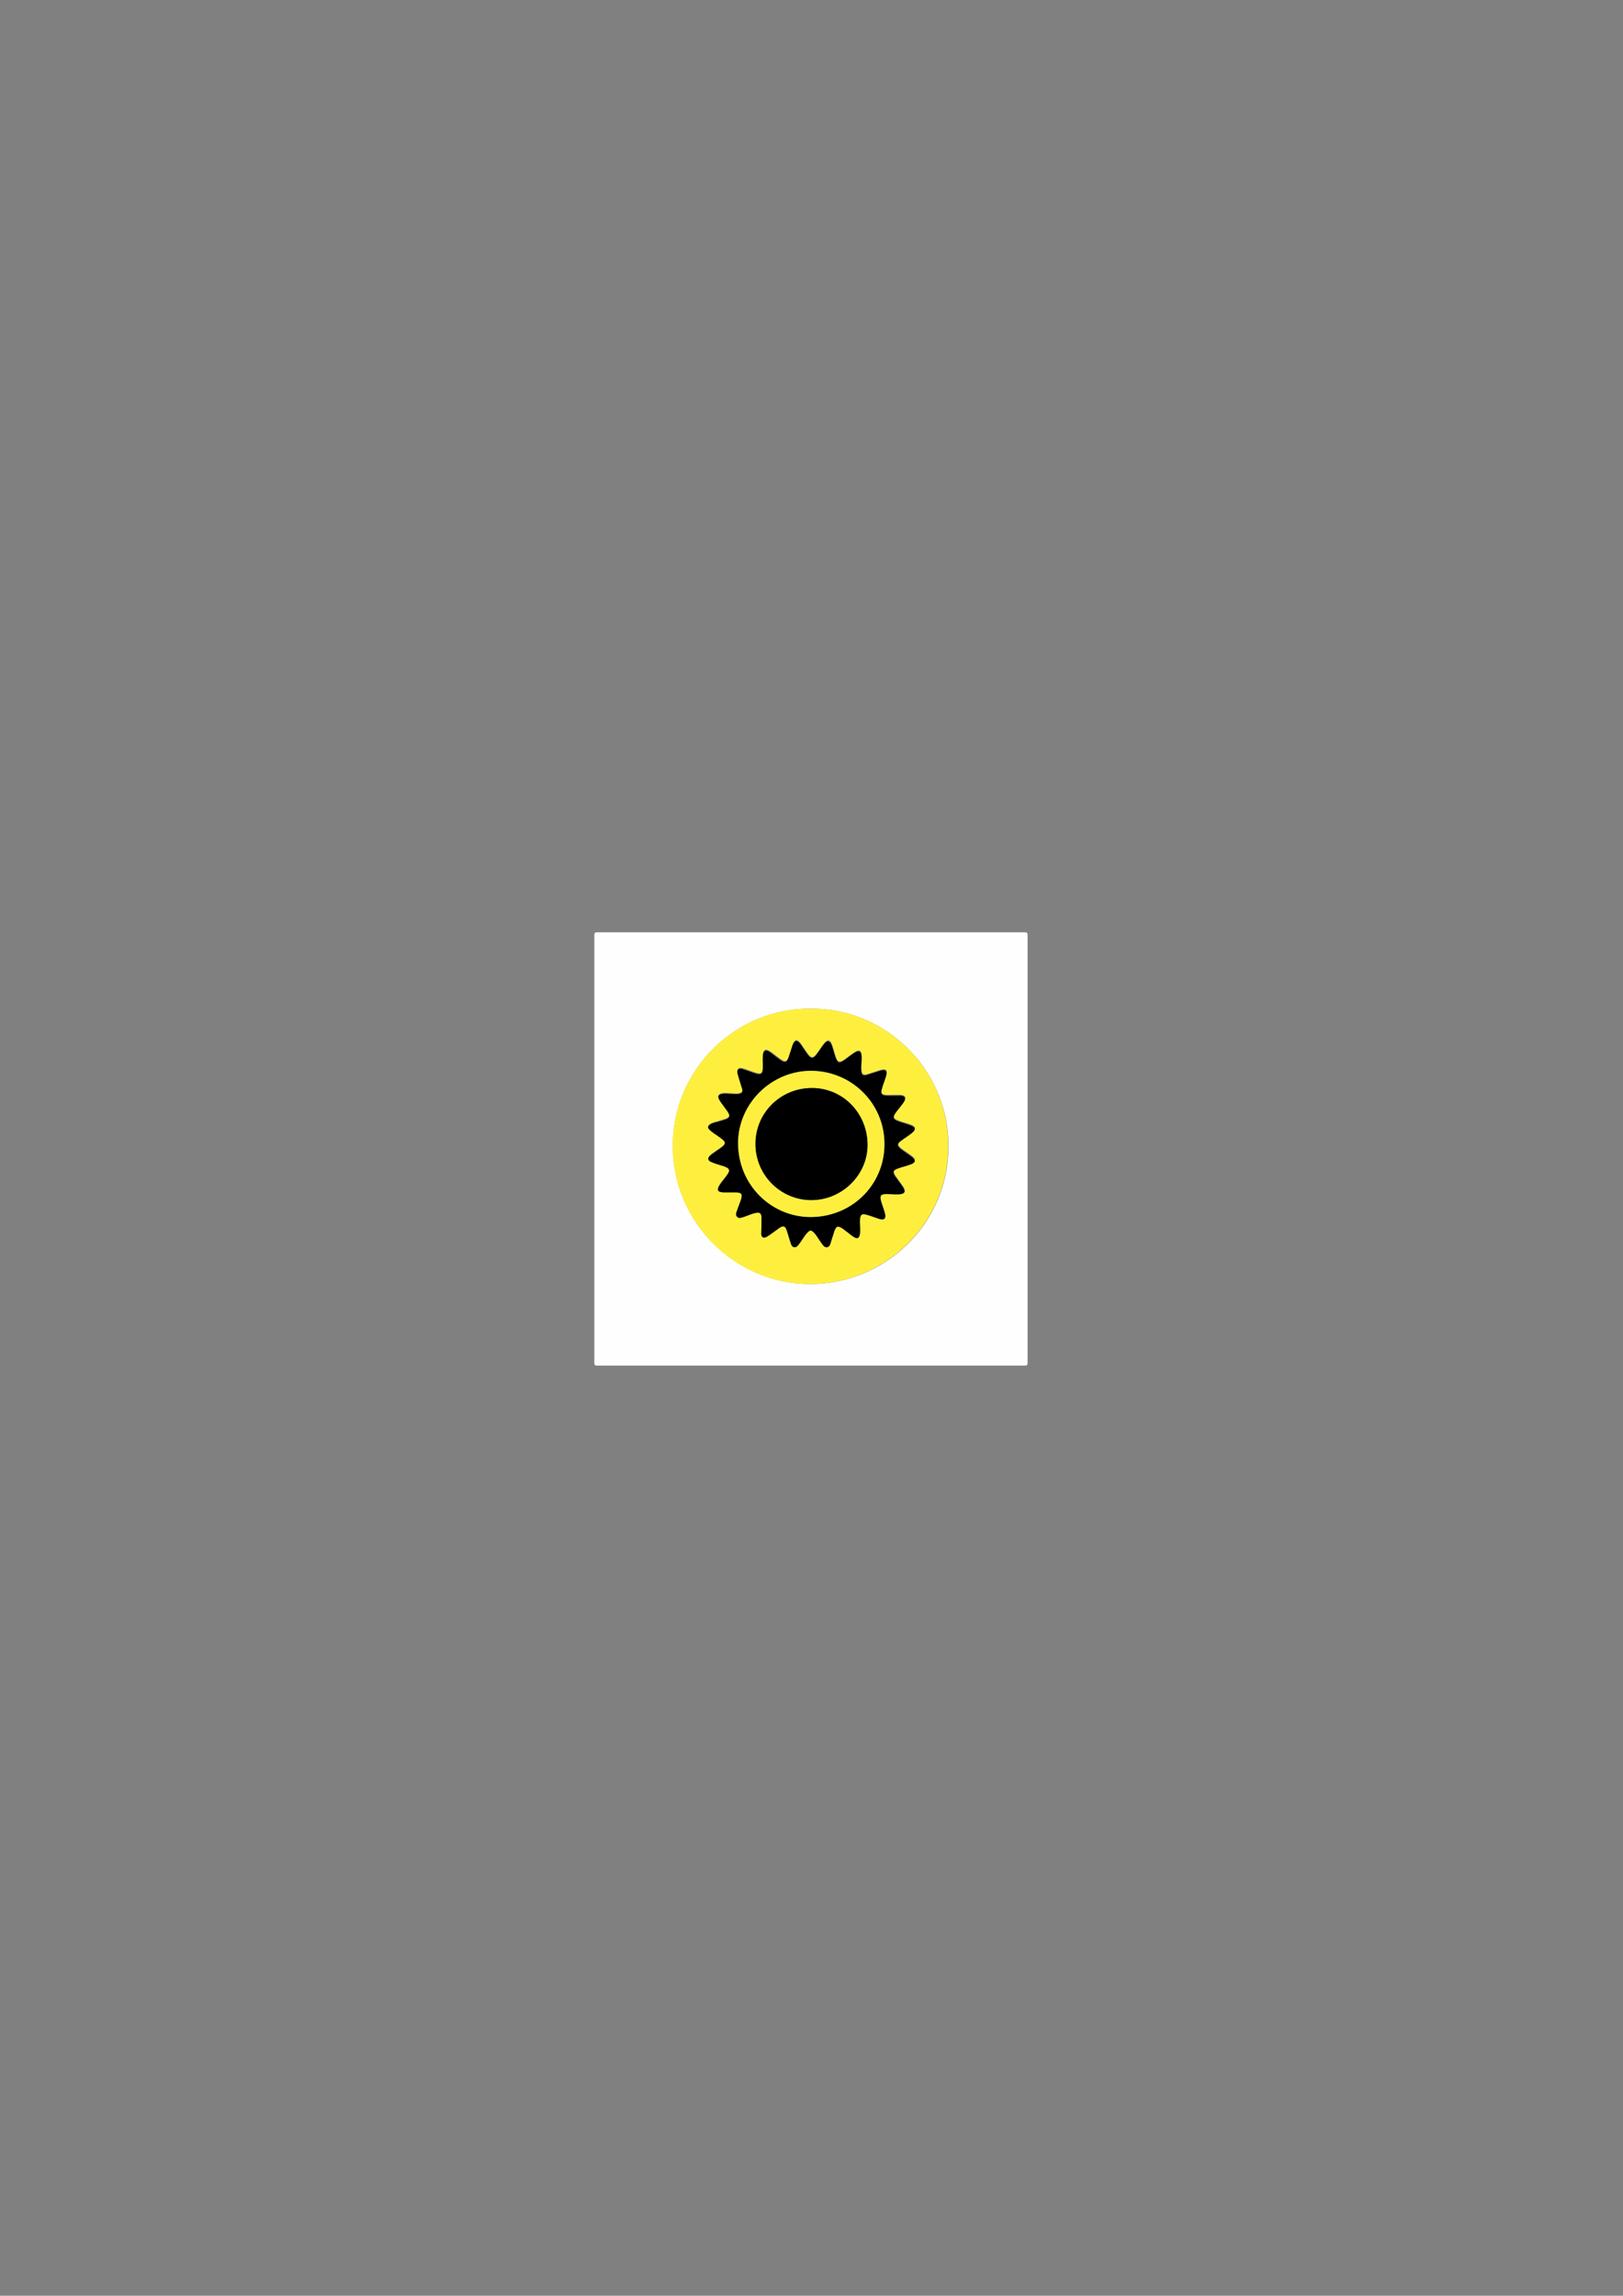 <?xml version="1.0" encoding="utf-8"?>
<!-- Generator: Adobe Illustrator 24.3.0, SVG Export Plug-In . SVG Version: 6.00 Build 0)  -->
<svg version="1.1" id="Layer_1" xmlns="http://www.w3.org/2000/svg" xmlns:xlink="http://www.w3.org/1999/xlink" x="0px" y="0px"
	 viewBox="0 0 595.3 841.9" style="enable-background:new 0 0 595.3 841.9;" xml:space="preserve">
<rect x="0" y="0" width="595.3" height="841.9" fill="#808080" stroke="none"/>
<style type="text/css">
	.st0{fill:#FEFEFE;}
	.st1{fill:#FEEF3F;}
</style>
<g>
	<path class="st0" d="M376.9,421.3c0,26.2,0,52.3,0,78.5c0,0.8-0.2,1-1,1c-52.3,0-104.6,0-156.9,0c-0.8,0-1-0.2-1-1
		c0-52.3,0-104.6,0-156.9c0-0.8,0.2-1,1-1c52.3,0,104.6,0,156.9,0c0.8,0,1,0.2,1,1C376.9,369,376.9,395.2,376.9,421.3z M297.2,369.9
		c-27.1-0.2-50.4,22-50.4,50.2c-0.1,27.9,22.5,50.5,50,50.8c27.5,0.2,51.1-21.8,51.1-50.5C347.9,391.4,324,369.5,297.2,369.9z"/>
	<path class="st1" d="M297.2,369.9c26.8-0.4,50.7,21.5,50.6,50.5c0,28.6-23.6,50.7-51.1,50.5c-27.5-0.2-50-22.9-50-50.8
		C246.8,391.9,270.1,369.6,297.2,369.9z M279.3,449.1C279.3,449.1,279.3,449.1,279.3,449.1c0,1-0.1,2.1,0,3.1c0.1,1.3,0.8,1.7,2,1.1
		c0.7-0.4,1.4-0.9,2.1-1.4c0.9-0.6,1.7-1.3,2.6-1.9c1.4-0.8,2-0.6,2.6,0.8c0.5,1.3,0.8,2.7,1.3,4.1c0.3,0.9,0.4,2.1,1.5,2.2
		c1.1,0.2,1.6-0.9,2.2-1.7c0.9-1.2,1.6-2.6,2.7-3.7c0.9-0.9,1.4-0.9,2.3,0c1,1.1,1.7,2.4,2.6,3.6c0.6,0.8,1.1,2,2.2,1.8
		c1.2-0.2,1.3-1.5,1.6-2.4c0.4-1.1,0.7-2.3,1.1-3.4c0.7-2,1.4-2.2,3.1-1c0.6,0.4,1.1,0.8,1.6,1.2c0.8,0.6,1.6,1.2,2.4,1.8
		c1.4,0.8,2,0.5,2.3-1.1c0.3-1.8-0.1-3.5,0-5.3c0.2-1.8,0.7-2.3,2.5-1.7c1.5,0.5,3,1.1,4.5,1.5c2,0.6,2.7-0.1,2.1-2.1
		c-0.4-1.5-1-2.9-1.4-4.4c-0.6-1.9-0.1-2.6,2-2.6c1.6,0,3.2,0.2,4.8,0.1c1.9-0.1,2.3-0.9,1.3-2.6c-0.9-1.3-1.9-2.6-2.8-3.9
		c-1.1-1.7-0.9-2.3,1-3c1.5-0.5,3.1-0.9,4.7-1.5c1.7-0.6,1.9-1.6,0.4-2.7c-1.2-1-2.6-1.8-3.9-2.8c-1.6-1.3-1.6-2,0-3.2
		c1.3-1,2.7-1.8,3.9-2.8c1.5-1.2,1.4-2.1-0.5-2.8c-1.3-0.5-2.7-0.8-4-1.3c-2.6-0.9-2.8-1.5-1.2-3.7c0.9-1.2,1.9-2.3,2.7-3.5
		c0.9-1.4,0.5-2.3-1.2-2.4c-1.8-0.1-3.5,0-5.3,0c-1.6-0.1-2.1-0.7-1.6-2.3c0.5-1.6,1.2-3.2,1.6-4.9c0.5-1.9-0.1-2.5-2-2
		c-1.7,0.5-3.3,1.1-5,1.6c-1.4,0.4-1.9,0-2.1-1.4c-0.2-1.8,0.2-3.5,0.1-5.3c-0.1-2-0.9-2.5-2.6-1.4c-1.2,0.8-2.4,1.8-3.6,2.6
		c-2,1.4-2.7,1.2-3.4-1.1c-0.5-1.4-0.8-2.8-1.3-4.2c-0.7-1.9-1.6-2.1-2.9-0.5c-1,1.2-1.8,2.6-2.8,3.9c-1.2,1.5-1.9,1.6-3.1,0
		c-1-1.3-1.8-2.6-2.7-3.9c-1.3-1.7-2.2-1.5-2.9,0.4c-0.5,1.4-0.9,2.9-1.4,4.3c-0.7,2.1-1.4,2.3-3.2,1c-1.2-0.9-2.4-1.9-3.6-2.7
		c-1.7-1.2-2.6-0.7-2.7,1.3c-0.1,1.3,0,2.6,0,3.8c0,3.1-0.6,3.4-3.5,2.4c-1.4-0.5-2.7-1-4.1-1.4c-1.4-0.4-2,0.2-1.7,1.7
		c0.2,0.8,0.5,1.6,0.7,2.4c0.3,1.1,0.7,2.1,1,3.2c0.3,1.2-0.1,1.7-1.3,1.9c-0.7,0.1-1.5,0.1-2.3,0c-1.3,0-2.6-0.3-3.9,0
		c-1.2,0.2-1.5,0.8-1,1.9c0.3,0.6,0.7,1.2,1.1,1.7c0.7,1,1.5,1.9,2.1,2.9c1,1.5,0.8,2.2-1,2.9c-0.9,0.3-1.8,0.5-2.6,0.8
		c-0.9,0.3-1.9,0.5-2.7,0.9c-1,0.6-1.1,1.1-0.4,2c0.5,0.5,1,0.9,1.6,1.3c1,0.8,2.1,1.4,3.1,2.2c1.3,1,1.3,1.7,0,2.8
		c-0.7,0.6-1.4,1-2.1,1.5c-0.7,0.5-1.5,1-2.2,1.6c-1.2,1-1.1,1.9,0.4,2.5c1.1,0.5,2.3,0.8,3.5,1.2c3.5,1.1,3.8,1.7,1.4,4.6
		c-0.8,1-1.7,2-2.3,3.2c-0.6,1.2-0.3,1.8,1,2c0.4,0.1,0.8,0.1,1.2,0.1c1.4,0,2.7-0.1,4.1,0c2,0.1,2.5,0.7,1.9,2.6
		c-0.4,1.3-1,2.6-1.4,3.9c-0.3,0.8-0.8,1.7,0,2.5c0.7,0.7,1.6,0.2,2.4,0c1.5-0.4,3-1.1,4.5-1.5c1.3-0.3,1.9,0.1,2,1.5
		C279.4,447.2,279.3,448.2,279.3,449.1z"/>
	<path d="M279.3,449.1c0-0.9,0-1.8,0-2.8c-0.1-1.3-0.6-1.8-2-1.5c-1.6,0.3-3,1-4.5,1.5c-0.8,0.2-1.7,0.7-2.4,0
		c-0.8-0.7-0.3-1.7,0-2.5c0.4-1.3,1-2.6,1.4-3.9c0.6-2,0.2-2.6-1.9-2.6c-1.4,0-2.7,0-4.1,0c-0.4,0-0.8,0-1.2-0.1
		c-1.3-0.2-1.6-0.8-1-2c0.6-1.2,1.5-2.1,2.3-3.2c2.3-2.9,2.1-3.6-1.4-4.6c-1.2-0.4-2.4-0.7-3.5-1.2c-1.5-0.6-1.6-1.5-0.4-2.5
		c0.7-0.6,1.5-1.1,2.2-1.6c0.7-0.5,1.5-1,2.1-1.5c1.3-1.1,1.3-1.7,0-2.8c-1-0.8-2.1-1.5-3.1-2.2c-0.5-0.4-1.1-0.8-1.6-1.3
		c-0.8-0.9-0.6-1.4,0.4-2c0.8-0.5,1.8-0.7,2.7-0.9c0.9-0.3,1.8-0.5,2.6-0.8c1.8-0.6,2-1.3,1-2.9c-0.7-1-1.4-1.9-2.1-2.9
		c-0.4-0.5-0.8-1.1-1.1-1.7c-0.5-1.1-0.2-1.6,1-1.9c1.3-0.3,2.6,0,3.9,0c0.8,0,1.5,0.1,2.3,0c1.2-0.2,1.6-0.7,1.3-1.9
		c-0.3-1.1-0.7-2.1-1-3.2c-0.2-0.8-0.5-1.6-0.7-2.4c-0.3-1.4,0.3-2,1.7-1.7c1.4,0.4,2.7,0.9,4.1,1.4c2.9,1,3.5,0.7,3.5-2.4
		c0-1.3-0.1-2.6,0-3.8c0.1-2.1,1-2.5,2.7-1.3c1.2,0.9,2.4,1.9,3.6,2.7c1.8,1.3,2.5,1.1,3.2-1c0.5-1.4,0.9-2.9,1.4-4.3
		c0.7-1.9,1.7-2.1,2.9-0.4c1,1.3,1.8,2.7,2.7,3.9c1.2,1.5,1.9,1.5,3.1,0c1-1.3,1.8-2.6,2.8-3.9c1.2-1.6,2.2-1.4,2.9,0.5
		c0.5,1.4,0.8,2.8,1.3,4.2c0.8,2.3,1.4,2.5,3.4,1.1c1.2-0.9,2.3-1.8,3.6-2.6c1.7-1.1,2.5-0.6,2.6,1.4c0.1,1.8-0.3,3.5-0.1,5.3
		c0.2,1.5,0.6,1.8,2.1,1.4c1.7-0.5,3.3-1.1,5-1.6c1.9-0.5,2.5,0.1,2,2c-0.5,1.6-1.2,3.2-1.6,4.9c-0.5,1.6,0,2.2,1.6,2.3
		c1.8,0.1,3.5,0,5.3,0c1.7,0.1,2.1,0.9,1.2,2.4c-0.8,1.2-1.8,2.3-2.7,3.5c-1.6,2.2-1.4,2.8,1.2,3.7c1.3,0.4,2.7,0.8,4,1.3
		c1.8,0.7,2,1.6,0.5,2.8c-1.2,1-2.6,1.8-3.9,2.8c-1.7,1.2-1.7,2,0,3.2c1.3,1,2.6,1.8,3.9,2.8c1.5,1.2,1.3,2.1-0.4,2.7
		c-1.5,0.6-3.1,0.9-4.7,1.5c-1.9,0.7-2.1,1.3-1,3c0.9,1.3,1.9,2.5,2.8,3.9c1.1,1.6,0.7,2.4-1.3,2.6c-1.6,0.1-3.2-0.1-4.8-0.1
		c-2,0-2.5,0.6-2,2.6c0.4,1.5,1,2.9,1.4,4.4c0.6,2-0.1,2.7-2.1,2.1c-1.5-0.5-3-1.1-4.5-1.5c-1.8-0.5-2.3-0.1-2.5,1.7
		c-0.2,1.8,0.2,3.5,0,5.3c-0.2,1.6-0.9,2-2.3,1.1c-0.8-0.5-1.6-1.2-2.4-1.8c-0.5-0.4-1.1-0.8-1.6-1.2c-1.8-1.2-2.4-1-3.1,1
		c-0.4,1.1-0.7,2.3-1.1,3.4c-0.3,0.9-0.4,2.3-1.6,2.4c-1.1,0.1-1.6-1-2.2-1.8c-0.9-1.2-1.5-2.5-2.6-3.6c-0.9-0.9-1.4-1-2.3,0
		c-1.1,1.1-1.8,2.5-2.7,3.7c-0.6,0.7-1.1,1.8-2.2,1.7c-1.1-0.2-1.2-1.4-1.5-2.2c-0.5-1.4-0.8-2.8-1.3-4.1c-0.5-1.5-1.2-1.7-2.6-0.8
		c-0.9,0.6-1.7,1.3-2.6,1.9c-0.7,0.5-1.4,1-2.1,1.4c-1.2,0.6-1.9,0.2-2-1.1C279.3,451.2,279.3,450.1,279.3,449.1
		C279.3,449.1,279.3,449.1,279.3,449.1z M324.4,419.6c0-14.8-11.9-26.8-26.7-26.9c-14.6-0.1-26.9,12-26.9,26.4
		c-0.1,15.3,11.9,27,26.2,27.2C312.3,446.5,324.4,434.6,324.4,419.6z"/>
	<path class="st1" d="M324.4,419.6c0,15-12.1,26.9-27.5,26.7c-14.2-0.2-26.2-11.9-26.2-27.2c0.1-14.5,12.3-26.5,26.9-26.4
		C312.5,392.8,324.5,404.8,324.4,419.6z M277.1,419.5c0,11.4,9.2,20.6,20.5,20.6c11.2,0,20.6-9.2,20.6-20.2c0-11.7-9-20.9-20.4-20.9
		C286.3,399,277.1,408.1,277.1,419.5z"/>
	<path d="M277.1,419.5c0-11.4,9.2-20.5,20.7-20.5c11.4,0,20.4,9.3,20.4,20.9c0,11-9.4,20.2-20.6,20.2
		C286.3,440.1,277.1,430.9,277.1,419.5z"/>
</g>
</svg>
